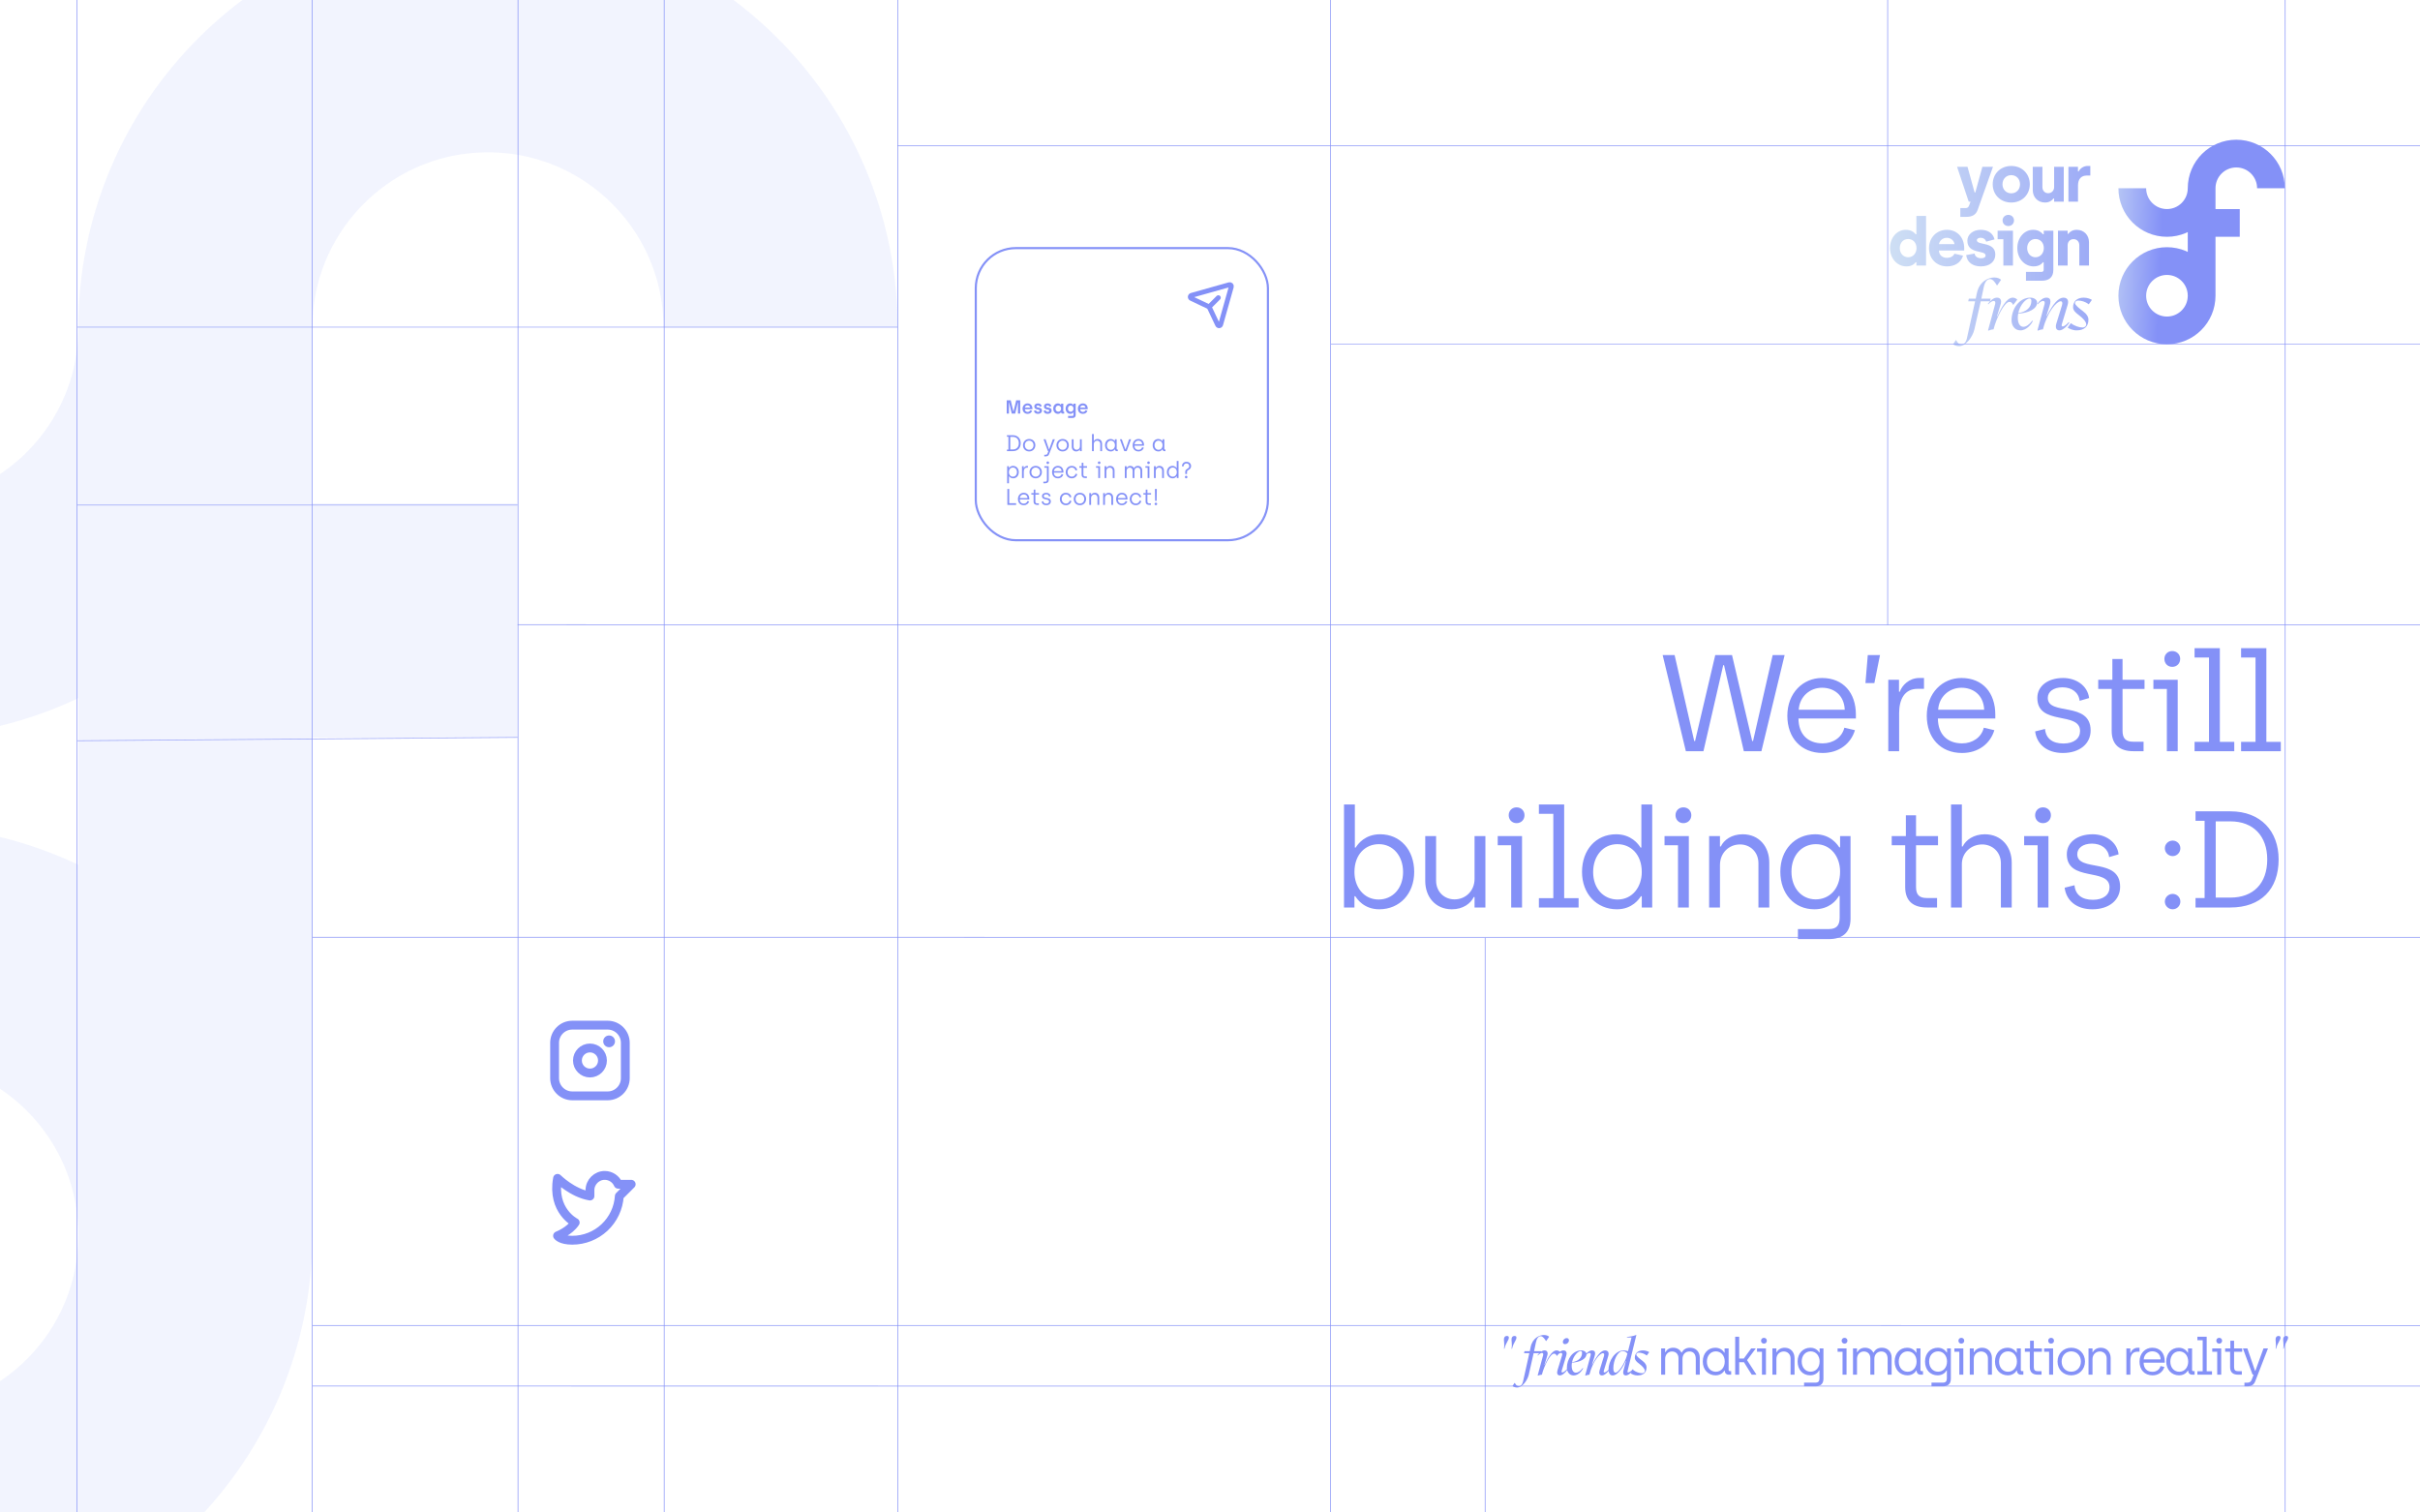 <svg width="1440" height="900" viewBox="0 0 1440 900" fill="none" xmlns="http://www.w3.org/2000/svg">
<g clip-path="url(#clip0_78_117)">
<rect width="1440" height="900" fill="white"/>
<path d="M116.234 195.119V734.885M116.234 195.119C116.234 98.956 194.19 21 290.353 21C386.515 21 464.471 98.955 464.471 195.118M116.234 195.119C116.234 291.282 38.281 369.237 -57.882 369.237C-154.045 369.237 -232 291.282 -232 195.119M98.824 369.235H307.766M116.236 734.882C116.236 831.045 38.281 909 -57.882 909C-154.045 909 -232 831.045 -232 734.882C-232 638.719 -154.045 560.764 -57.882 560.764C38.281 560.764 116.236 638.719 116.236 734.882Z" stroke="url(#paint0_linear_78_117)" stroke-opacity="0.1" stroke-width="139.294"/>
<line x1="186" y1="557.75" x2="1640" y2="557.786" stroke="#8491F7" stroke-opacity="0.8" stroke-width="0.5"/>
<line x1="186" y1="788.75" x2="1631" y2="788.786" stroke="#8491F7" stroke-opacity="0.8" stroke-width="0.5"/>
<line x1="186" y1="824.749" x2="1640" y2="824.786" stroke="#8491F7" stroke-opacity="0.8" stroke-width="0.502"/>
<path d="M1166.47 129.05V123.817H1169.5C1170.6 123.817 1171.23 123.463 1171.66 122.361L1172.56 120H1171.46L1164.54 99.263H1170.75L1174.96 114.491H1175.4L1179.61 99.263H1185.9L1176.81 124.84C1175.75 127.791 1173.59 129.05 1169.89 129.05H1166.47ZM1196.79 120.512C1190.3 120.512 1185.74 115.79 1185.74 109.651C1185.74 103.473 1190.34 98.751 1196.79 98.751C1203.29 98.751 1207.81 103.512 1207.81 109.651C1207.81 115.79 1203.25 120.512 1196.79 120.512ZM1196.79 115.042C1199.86 115.042 1201.99 112.72 1201.99 109.651C1201.99 106.542 1199.86 104.221 1196.79 104.221C1193.72 104.221 1191.56 106.542 1191.56 109.651C1191.56 112.72 1193.72 115.042 1196.79 115.042ZM1216.86 120.512C1212.49 120.512 1209.58 117.246 1209.58 113.192V99.263H1215.32V111.343C1215.32 113.429 1216.74 114.963 1218.74 114.963C1220.83 114.963 1222.29 113.389 1222.29 111.304V99.263H1228.03V120H1222.29V118.111H1221.89C1220.95 119.449 1219.26 120.512 1216.86 120.512ZM1230.8 120V99.263H1236.47V102.017H1236.86C1237.76 100.246 1239.81 98.751 1242.17 98.751H1243.82V104.457H1241.7C1238.55 104.457 1236.5 106.424 1236.5 110.281V120H1230.8ZM1134.31 158.512C1128.96 158.512 1124.63 153.829 1124.63 147.612C1124.63 141.552 1128.64 136.751 1134 136.751C1137.18 136.751 1138.91 138.168 1139.9 139.387H1140.33V128.488H1146.08V158H1140.33V156.072H1139.9C1138.91 157.37 1137.26 158.512 1134.31 158.512ZM1135.45 153.081C1138.44 153.081 1140.41 150.563 1140.41 147.651C1140.41 144.228 1138.13 142.221 1135.41 142.221C1132.62 142.221 1130.45 144.385 1130.45 147.651C1130.45 150.917 1132.7 153.081 1135.45 153.081ZM1158.58 158.512C1152.25 158.512 1147.84 153.908 1147.84 147.651C1147.84 141.158 1152.64 136.751 1158.43 136.751C1164.8 136.751 1168.78 141.473 1168.78 147.612V149.068H1153.74C1153.78 151.783 1155.79 153.435 1158.51 153.435C1160.4 153.435 1162.21 152.688 1162.99 150.956L1168.11 152.137C1166.61 156.78 1162.6 158.512 1158.58 158.512ZM1153.78 145.251H1162.99C1162.72 143.165 1160.87 141.512 1158.43 141.512C1155.75 141.512 1154.06 143.401 1153.78 145.251ZM1178.64 158.512C1174.23 158.512 1170.53 156.387 1169.94 151.783L1174.98 150.878C1175.21 152.806 1176.94 153.672 1178.91 153.672C1180.64 153.672 1181.51 153.003 1181.51 152.019C1181.51 148.595 1170.65 151.468 1170.65 143.204C1170.65 139.624 1173.95 136.751 1178.56 136.751C1182.89 136.751 1185.92 138.719 1186.82 142.457L1181.86 143.795C1181.43 142.339 1180.17 141.473 1178.64 141.473C1177.26 141.473 1176.31 142.063 1176.31 142.968C1176.31 146.195 1187.29 143.519 1187.29 151.468C1187.29 155.639 1184.03 158.512 1178.64 158.512ZM1195.04 134.508C1193.07 134.508 1191.61 133.052 1191.61 131.163C1191.61 129.314 1193.07 127.858 1195.04 127.858C1196.96 127.858 1198.42 129.314 1198.42 131.163C1198.42 133.052 1196.96 134.508 1195.04 134.508ZM1192.08 158V142.339H1188.66V137.263H1197.79V158H1192.08ZM1205.53 167.05V161.778H1214.78C1215.72 161.778 1216.08 161.305 1216.08 160.361V156.072H1215.65C1214.54 157.41 1212.97 158.512 1210.06 158.512C1204.71 158.512 1200.38 153.829 1200.38 147.612C1200.38 141.552 1204.43 136.751 1209.78 136.751C1213.05 136.751 1214.58 138.207 1215.68 139.387H1216.12V137.263H1221.82V160.636C1221.82 165.162 1219.07 167.05 1214.9 167.05H1205.53ZM1211.2 153.081C1214.15 153.081 1216.16 150.642 1216.16 147.612C1216.16 144.306 1213.95 142.221 1211.2 142.221C1208.44 142.221 1206.24 144.385 1206.24 147.612C1206.24 150.878 1208.44 153.081 1211.2 153.081ZM1224.57 158V137.263H1230.32V139.151H1230.71C1231.66 137.813 1233.35 136.751 1235.75 136.751C1240.12 136.751 1243.03 140.017 1243.03 144.07V158H1237.28V145.92C1237.28 143.834 1235.87 142.299 1233.86 142.299C1231.77 142.299 1230.32 143.873 1230.32 145.959V158H1224.57ZM1186.66 165.11C1188.7 165.11 1190.08 165.858 1190.71 166.488L1188.43 169.793H1188.23C1187.6 168.77 1185.99 166.055 1184.22 166.055C1182.33 166.055 1181.03 167.825 1180.4 170.934L1179.02 177.545L1178.98 177.702H1184.53L1184.14 179.276H1178.63L1174.85 195.961C1173.79 200.604 1169.74 205.995 1165.72 205.995C1164.23 205.995 1162.69 205.365 1162.18 204.814L1163.79 202.414H1163.99C1164.9 204.263 1166.04 205.05 1167.14 205.05C1168.56 205.05 1169.85 203.634 1170.37 201.391L1175.28 179.276H1171.15L1171.55 177.702H1175.64L1176.31 174.515C1177.76 167.471 1183.15 165.11 1186.66 165.11ZM1183.17 196.748L1182.98 196.512L1187.19 180.968C1187.89 178.332 1185.38 178.529 1183.13 181.086L1182.86 180.811C1184.39 178.686 1186.36 177.112 1188.25 177.112C1190.18 177.112 1190.73 178.371 1190.73 179.512C1190.73 180.103 1190.53 180.929 1190.18 182.031L1188.21 188.484H1188.37C1190.45 183.959 1193.8 177.112 1197.69 177.112C1198.91 177.112 1199.86 177.781 1200.37 178.293L1198.05 181.322H1197.81C1197.26 180.024 1196.47 179.63 1195.69 179.63C1192.73 179.63 1187.93 189.153 1186.24 196C1185.1 196.039 1184.24 196.354 1183.17 196.748ZM1212.17 180.063C1212.17 183.683 1207.18 186.281 1200.92 186.635C1200.76 187.422 1200.68 188.248 1200.68 189.114C1200.68 192.616 1202.06 194.465 1203.99 194.465C1205.56 194.465 1207.49 193.246 1209.3 190.806L1209.62 191.042C1208.83 192.734 1206.04 196.59 1202.22 196.59C1198.68 196.59 1196.95 193.521 1196.95 190.609C1196.95 183.762 1201.55 177.112 1208.12 177.112C1210.44 177.112 1212.17 178.411 1212.17 180.063ZM1207.65 177.624C1205.76 177.624 1202.02 181.126 1200.96 186.281C1205.92 185.572 1208.75 182.778 1208.75 179.04C1208.75 178.096 1208.32 177.624 1207.65 177.624ZM1212.53 181.086L1212.26 180.811C1213.79 178.686 1215.76 177.112 1217.65 177.112C1219.42 177.112 1220.09 178.017 1220.09 179.394C1220.09 180.142 1219.89 181.047 1219.58 182.031L1217.69 188.051H1217.89C1221.7 180.654 1224.85 177.112 1227.84 177.112C1229.38 177.112 1230.6 177.899 1230.6 179.709C1230.6 180.221 1230.52 180.772 1230.32 181.441L1226.9 192.852C1226.66 193.6 1226.7 194.269 1227.37 194.269C1228.12 194.269 1229.57 193.324 1230.99 191.672L1231.34 191.986C1230.04 194.151 1227.37 196.59 1225.48 196.59C1223.39 196.59 1222.92 194.741 1223.63 192.459L1226.94 181.716C1227.45 180.063 1227.09 179.276 1226.15 179.276C1223.95 179.276 1218.32 185.218 1215.64 196C1214.5 196.039 1213.64 196.354 1212.57 196.748L1212.38 196.512L1216.59 180.968C1217.3 178.332 1214.78 178.529 1212.53 181.086ZM1242.7 190.255C1242.7 194.347 1240.1 196.59 1235.65 196.59C1233.17 196.59 1231.05 195.449 1230.34 194.938L1232.19 192.38H1232.39C1234.31 193.914 1237.27 194.898 1239.19 194.898C1240.45 194.898 1241.4 194.111 1241.4 193.049C1241.4 191.475 1239.47 189.35 1237.15 187.618C1234.83 185.887 1233.57 184.667 1233.57 182.739C1233.57 179.434 1235.81 177.112 1239.9 177.112C1242.18 177.112 1244.11 178.017 1244.78 178.45L1242.93 181.008H1242.74C1241.04 179.552 1238.41 178.843 1236.64 178.843C1235.5 178.843 1234.71 179.473 1234.71 180.339C1234.71 181.559 1237.46 183.683 1239.27 185.021C1241.75 186.871 1242.7 188.563 1242.7 190.255Z" fill="url(#paint1_linear_78_117)"/>
<path d="M1310.06 112.021V175.979M1310.06 112.021C1310.06 100.627 1319.29 91.39 1330.69 91.39C1342.08 91.39 1351.32 100.627 1351.32 112.021M1310.06 112.021C1310.06 123.416 1300.82 132.653 1289.42 132.653C1278.03 132.653 1268.79 123.416 1268.79 112.021M1307.99 132.652H1332.75M1310.06 175.978C1310.06 187.373 1300.82 196.61 1289.42 196.61C1278.03 196.61 1268.79 187.373 1268.79 175.978C1268.79 164.584 1278.03 155.347 1289.42 155.347C1300.82 155.347 1310.06 164.584 1310.06 175.978Z" stroke="url(#paint2_linear_78_117)" stroke-width="16.505"/>
<path d="M897.832 795.917C897.832 797.632 896.057 798.866 895.214 802.566H894.913C895.425 799.708 894.703 797.542 894.943 796.459C895.154 795.466 895.695 794.955 896.688 794.955C897.531 794.955 897.832 795.346 897.832 795.917ZM902.344 795.917C902.344 797.632 900.569 798.866 899.727 802.566H899.426C899.938 799.708 899.215 797.542 899.456 796.459C899.667 795.466 900.208 794.955 901.201 794.955C902.043 794.955 902.344 795.346 902.344 795.917ZM918.71 794.383C920.274 794.383 921.327 794.955 921.809 795.436L920.064 797.963H919.913C919.432 797.181 918.198 795.105 916.845 795.105C915.4 795.105 914.408 796.459 913.926 798.836L912.873 803.89L912.843 804.01H917.085L916.784 805.214H912.572L909.684 817.97C908.872 821.52 905.773 825.642 902.704 825.642C901.561 825.642 900.388 825.16 899.997 824.739L901.23 822.904H901.381C902.073 824.318 902.945 824.92 903.787 824.92C904.871 824.92 905.863 823.837 906.254 822.122L910.015 805.214H906.856L907.157 804.01H910.286L910.797 801.573C911.911 796.188 916.032 794.383 918.71 794.383ZM915.144 818.572L914.993 818.391L918.212 806.507C918.754 804.492 916.829 804.642 915.114 806.598L914.903 806.387C916.076 804.762 917.581 803.559 919.025 803.559C920.499 803.559 920.92 804.522 920.92 805.394C920.92 805.846 920.77 806.477 920.499 807.32L918.995 812.254H919.115C920.71 808.794 923.267 803.559 926.245 803.559C927.178 803.559 927.9 804.07 928.291 804.462L926.516 806.778H926.336C925.914 805.785 925.313 805.485 924.711 805.485C922.454 805.485 918.784 812.765 917.49 818C916.618 818.03 915.956 818.271 915.144 818.572ZM933.535 798.053C933.324 798.956 932.421 799.828 931.308 799.828C930.045 799.828 929.834 798.775 930.015 798.053C930.195 797.271 931.007 796.248 932.211 796.248C933.444 796.248 933.745 797.181 933.535 798.053ZM928.209 818.451C926.555 818.451 926.284 816.947 926.795 815.292L929.503 806.507C930.135 804.492 928.119 804.642 926.404 806.598L926.194 806.387C927.367 804.762 928.871 803.559 930.315 803.559C931.79 803.559 932.211 804.522 932.211 805.394C932.211 805.846 932.03 806.477 931.79 807.32L929.293 815.593C929.112 816.165 929.142 816.676 929.654 816.676C930.225 816.676 931.338 815.954 932.421 814.691L932.692 814.961C931.699 816.586 929.654 818.451 928.209 818.451ZM944.004 805.815C944.004 808.583 940.183 810.569 935.4 810.84C935.279 811.441 935.219 812.073 935.219 812.735C935.219 815.413 936.272 816.827 937.746 816.827C938.95 816.827 940.424 815.894 941.808 814.029L942.049 814.209C941.447 815.503 939.311 818.451 936.392 818.451C933.685 818.451 932.361 816.105 932.361 813.878C932.361 808.643 935.881 803.559 940.905 803.559C942.68 803.559 944.004 804.552 944.004 805.815ZM940.544 803.95C939.1 803.95 936.242 806.628 935.43 810.569C939.22 810.027 941.387 807.891 941.387 805.033C941.387 804.311 941.056 803.95 940.544 803.95ZM943.376 806.598L943.166 806.387C944.339 804.762 945.843 803.559 947.287 803.559C948.641 803.559 949.153 804.251 949.153 805.304C949.153 805.876 949.002 806.568 948.762 807.32L947.317 811.923H947.468C950.386 806.267 952.793 803.559 955.079 803.559C956.253 803.559 957.185 804.161 957.185 805.545C957.185 805.936 957.125 806.357 956.975 806.868L954.357 815.593C954.177 816.165 954.207 816.676 954.718 816.676C955.29 816.676 956.403 815.954 957.486 814.691L957.757 814.931C956.764 816.586 954.718 818.451 953.274 818.451C951.68 818.451 951.319 817.037 951.86 815.292L954.387 807.079C954.779 805.815 954.508 805.214 953.786 805.214C952.101 805.214 947.799 809.757 945.753 818C944.881 818.03 944.219 818.271 943.406 818.572L943.256 818.391L946.475 806.507C947.017 804.492 945.091 804.642 943.376 806.598ZM959.548 818.451C957.923 818.451 957.141 816.947 957.141 814.931C957.141 809.696 961.112 803.559 966.167 803.559C966.919 803.559 968.062 803.77 968.754 804.01L970.83 795.887H968.062L968.122 795.586C970.078 795.376 971.943 794.985 973.568 794.383H973.718L968.483 815.774C968.423 815.954 968.423 816.135 968.423 816.255C968.423 816.556 968.543 816.676 968.814 816.676C969.506 816.676 970.74 815.774 971.642 814.721L971.913 814.961C970.98 816.586 968.965 818.451 967.46 818.451C966.377 818.451 965.866 817.819 965.866 816.736C965.866 816.315 965.926 815.834 966.076 815.292L967.49 809.907H967.34C966.227 812.555 963.008 818.451 959.548 818.451ZM961.263 816.797C963.278 816.797 966.798 810.96 967.881 807.229L968.393 805.454C967.581 804.371 966.618 803.98 965.535 803.98C962.496 803.98 959.999 809.546 959.999 814.209C959.999 816.044 960.511 816.797 961.263 816.797ZM979.764 813.608C979.764 816.736 977.779 818.451 974.379 818.451C972.484 818.451 970.859 817.579 970.317 817.188L971.731 815.232H971.882C973.356 816.405 975.612 817.158 977.087 817.158C978.049 817.158 978.771 816.556 978.771 815.744C978.771 814.54 977.297 812.916 975.522 811.592C973.747 810.268 972.784 809.335 972.784 807.861C972.784 805.334 974.499 803.559 977.628 803.559C979.373 803.559 980.847 804.251 981.359 804.582L979.945 806.537H979.794C978.501 805.424 976.485 804.883 975.131 804.883C974.259 804.883 973.657 805.364 973.657 806.026C973.657 806.959 975.763 808.583 977.147 809.606C979.042 811.02 979.764 812.314 979.764 813.608ZM988.453 818V802.356H990.83V804.612H991.011C991.763 803.168 993.267 801.965 995.583 801.965C997.93 801.965 999.645 803.108 1000.52 804.823H1000.73C1001.78 802.807 1003.5 801.965 1005.69 801.965C1009.18 801.965 1011.44 804.432 1011.44 807.861V818H1009.06V808.643C1009.06 805.695 1007.59 804.191 1005.27 804.191C1003.07 804.191 1001.15 805.755 1001.15 808.674V818H998.773V808.192C998.773 805.695 997.088 804.191 994.892 804.191C992.695 804.191 990.83 805.936 990.83 808.583V818H988.453ZM1020.87 818.391C1016.39 818.391 1013.23 814.991 1013.23 810.208C1013.23 805.394 1016.24 801.965 1020.69 801.965C1023.94 801.965 1025.57 804.07 1026.02 804.883H1026.2V802.356H1028.6V815.172C1028.6 815.653 1028.91 815.894 1029.39 815.894H1030.11V818H1028.57C1027.28 818 1026.32 817.037 1026.29 815.683V815.533H1026.11C1025.72 816.165 1024.27 818.391 1020.87 818.391ZM1020.99 816.255C1024.27 816.255 1026.29 813.517 1026.29 810.238C1026.29 806.357 1023.88 804.131 1020.96 804.131C1017.89 804.131 1015.67 806.658 1015.67 810.238C1015.67 813.878 1017.98 816.255 1020.99 816.255ZM1032.51 818V795.436H1034.89V808.403H1037.63L1042.05 802.356H1044.79L1039.64 809.275V809.456L1045.18 818H1042.35L1037.72 810.569H1034.89V818H1032.51ZM1049.61 799.528C1048.62 799.528 1047.89 798.775 1047.89 797.783C1047.89 796.82 1048.62 796.068 1049.61 796.068C1050.63 796.068 1051.35 796.82 1051.35 797.783C1051.35 798.775 1050.63 799.528 1049.61 799.528ZM1048.44 818V804.371H1045.49V802.356H1050.81V818H1048.44ZM1054.66 818V802.356H1057.03V804.642H1057.21C1057.87 803.228 1059.56 801.965 1062 801.965C1065.64 801.965 1067.83 804.702 1067.83 808.162V818H1065.46V808.313C1065.46 805.815 1063.62 804.191 1061.42 804.191C1058.96 804.191 1057.03 806.086 1057.03 808.674V818H1054.66ZM1073.5 824.92V822.723H1080.3C1081.95 822.723 1082.65 821.911 1082.65 820.226V815.473H1082.47C1081.95 816.436 1080.39 818.391 1077.11 818.391C1072.69 818.391 1069.65 814.991 1069.65 810.148C1069.65 805.364 1072.84 801.965 1077.29 801.965C1080.69 801.965 1082.17 804.251 1082.56 804.823H1082.74V802.356H1085.02V820.467C1085.02 823.626 1083.13 824.92 1080.27 824.92H1073.5ZM1077.38 816.225C1080.33 816.225 1082.74 813.999 1082.74 810.148C1082.74 806.868 1080.69 804.131 1077.44 804.131C1074.43 804.131 1072.09 806.477 1072.09 810.148C1072.09 813.728 1074.31 816.225 1077.38 816.225ZM1097.57 799.528C1096.57 799.528 1095.85 798.775 1095.85 797.783C1095.85 796.82 1096.57 796.068 1097.57 796.068C1098.59 796.068 1099.31 796.82 1099.31 797.783C1099.31 798.775 1098.59 799.528 1097.57 799.528ZM1096.39 818V804.371H1093.44V802.356H1098.77V818H1096.39ZM1102.61 818V802.356H1104.99V804.612H1105.17C1105.92 803.168 1107.43 801.965 1109.74 801.965C1112.09 801.965 1113.8 803.108 1114.68 804.823H1114.89C1115.94 802.807 1117.65 801.965 1119.85 801.965C1123.34 801.965 1125.6 804.432 1125.6 807.861V818H1123.22V808.643C1123.22 805.695 1121.75 804.191 1119.43 804.191C1117.23 804.191 1115.31 805.755 1115.31 808.674V818H1112.93V808.192C1112.93 805.695 1111.25 804.191 1109.05 804.191C1106.85 804.191 1104.99 805.936 1104.99 808.583V818H1102.61ZM1135.03 818.391C1130.55 818.391 1127.39 814.991 1127.39 810.208C1127.39 805.394 1130.4 801.965 1134.85 801.965C1138.1 801.965 1139.72 804.07 1140.18 804.883H1140.36V802.356H1142.76V815.172C1142.76 815.653 1143.06 815.894 1143.55 815.894H1144.27V818H1142.73C1141.44 818 1140.48 817.037 1140.45 815.683V815.533H1140.27C1139.88 816.165 1138.43 818.391 1135.03 818.391ZM1135.15 816.255C1138.43 816.255 1140.45 813.517 1140.45 810.238C1140.45 806.357 1138.04 804.131 1135.12 804.131C1132.05 804.131 1129.83 806.658 1129.83 810.238C1129.83 813.878 1132.14 816.255 1135.15 816.255ZM1149.32 824.92V822.723H1156.12C1157.77 822.723 1158.46 821.911 1158.46 820.226V815.473H1158.28C1157.77 816.436 1156.21 818.391 1152.93 818.391C1148.51 818.391 1145.47 814.991 1145.47 810.148C1145.47 805.364 1148.66 801.965 1153.11 801.965C1156.51 801.965 1157.98 804.251 1158.37 804.823H1158.56V802.356H1160.84V820.467C1160.84 823.626 1158.95 824.92 1156.09 824.92H1149.32ZM1153.2 816.225C1156.15 816.225 1158.56 813.999 1158.56 810.148C1158.56 806.868 1156.51 804.131 1153.26 804.131C1150.25 804.131 1147.91 806.477 1147.91 810.148C1147.91 813.728 1150.13 816.225 1153.2 816.225ZM1167.06 799.528C1166.07 799.528 1165.34 798.775 1165.34 797.783C1165.34 796.82 1166.07 796.068 1167.06 796.068C1168.08 796.068 1168.8 796.82 1168.8 797.783C1168.8 798.775 1168.08 799.528 1167.06 799.528ZM1165.88 818V804.371H1162.94V802.356H1168.26V818H1165.88ZM1172.1 818V802.356H1174.48V804.642H1174.66C1175.32 803.228 1177.01 801.965 1179.45 801.965C1183.09 801.965 1185.28 804.702 1185.28 808.162V818H1182.9V808.313C1182.9 805.815 1181.07 804.191 1178.87 804.191C1176.41 804.191 1174.48 806.086 1174.48 808.674V818H1172.1ZM1194.74 818.391C1190.26 818.391 1187.1 814.991 1187.1 810.208C1187.1 805.394 1190.11 801.965 1194.56 801.965C1197.81 801.965 1199.43 804.07 1199.88 804.883H1200.07V802.356H1202.47V815.172C1202.47 815.653 1202.77 815.894 1203.25 815.894H1203.98V818H1202.44C1201.15 818 1200.19 817.037 1200.16 815.683V815.533H1199.98C1199.58 816.165 1198.14 818.391 1194.74 818.391ZM1194.86 816.255C1198.14 816.255 1200.16 813.517 1200.16 810.238C1200.16 806.357 1197.75 804.131 1194.83 804.131C1191.76 804.131 1189.54 806.658 1189.54 810.238C1189.54 813.878 1191.85 816.255 1194.86 816.255ZM1212.58 818C1209.72 818 1207.82 816.706 1207.82 813.547V804.371H1204.88V802.356H1207.97V797.813H1210.2V802.356H1215.01V804.371H1210.2V813.517C1210.2 815.202 1210.89 815.924 1212.55 815.924H1214.8V818H1212.58ZM1220.48 799.528C1219.49 799.528 1218.76 798.775 1218.76 797.783C1218.76 796.82 1219.49 796.068 1220.48 796.068C1221.5 796.068 1222.22 796.82 1222.22 797.783C1222.22 798.775 1221.5 799.528 1220.48 799.528ZM1219.31 818V804.371H1216.36V802.356H1221.68V818H1219.31ZM1232.48 818.391C1227.78 818.391 1224.32 814.931 1224.32 810.178C1224.32 805.454 1227.84 801.965 1232.51 801.965C1237.23 801.965 1240.66 805.485 1240.66 810.178C1240.66 814.871 1237.17 818.391 1232.48 818.391ZM1232.48 816.225C1235.84 816.225 1238.22 813.668 1238.22 810.178C1238.22 806.718 1235.84 804.131 1232.48 804.131C1229.11 804.131 1226.76 806.748 1226.76 810.178C1226.76 813.698 1229.14 816.225 1232.48 816.225ZM1242.75 818V802.356H1245.13V804.642H1245.31C1245.97 803.228 1247.66 801.965 1250.09 801.965C1253.73 801.965 1255.93 804.702 1255.93 808.162V818H1253.55V808.313C1253.55 805.815 1251.72 804.191 1249.52 804.191C1247.05 804.191 1245.13 806.086 1245.13 808.674V818H1242.75ZM1265.28 818V802.356H1267.62V804.973H1267.8C1268.25 803.649 1269.79 801.965 1272.08 801.965H1273.1V804.341H1271.68C1268.83 804.341 1267.65 806.658 1267.65 809.636V818H1265.28ZM1280.83 818.391C1276.08 818.391 1273.1 815.052 1273.1 810.238C1273.1 805.244 1276.53 801.965 1280.68 801.965C1285.41 801.965 1288.11 805.274 1288.11 809.967V810.84H1275.54C1275.57 814.33 1277.61 816.285 1280.86 816.285C1283.06 816.285 1285.08 815.022 1285.59 812.855L1287.9 813.397C1287.03 816.315 1284.44 818.391 1280.83 818.391ZM1275.6 808.914H1285.68C1285.53 805.665 1283.27 804.101 1280.68 804.101C1278.13 804.101 1275.78 805.966 1275.6 808.914ZM1296.65 818.391C1292.16 818.391 1289.01 814.991 1289.01 810.208C1289.01 805.394 1292.01 801.965 1296.47 801.965C1299.72 801.965 1301.34 804.07 1301.79 804.883H1301.97V802.356H1304.38V815.172C1304.38 815.653 1304.68 815.894 1305.16 815.894H1305.88V818H1304.35C1303.06 818 1302.09 817.037 1302.06 815.683V815.533H1301.88C1301.49 816.165 1300.05 818.391 1296.65 818.391ZM1296.77 816.255C1300.05 816.255 1302.06 813.517 1302.06 810.238C1302.06 806.357 1299.66 804.131 1296.74 804.131C1293.67 804.131 1291.44 806.658 1291.44 810.238C1291.44 813.878 1293.76 816.255 1296.77 816.255ZM1307.54 818V815.954H1310.69V797.482H1307.54V795.436H1313.07V815.954H1316.23V818H1307.54ZM1320.51 799.528C1319.51 799.528 1318.79 798.775 1318.79 797.783C1318.79 796.82 1319.51 796.068 1320.51 796.068C1321.53 796.068 1322.25 796.82 1322.25 797.783C1322.25 798.775 1321.53 799.528 1320.51 799.528ZM1319.33 818V804.371H1316.38V802.356H1321.71V818H1319.33ZM1331.75 818C1328.89 818 1327 816.706 1327 813.547V804.371H1324.05V802.356H1327.15V797.813H1329.37V802.356H1334.19V804.371H1329.37V813.517C1329.37 815.202 1330.07 815.924 1331.72 815.924H1333.98V818H1331.75ZM1335.53 824.92V822.753H1337.27C1338.72 822.753 1339.41 822.152 1339.89 820.918L1341.01 818H1340.37L1334.63 802.356H1337.27L1341.85 815.714H1342.03L1346.87 802.356H1349.55L1341.94 821.971C1341.16 824.017 1339.71 824.92 1337.18 824.92H1335.53ZM1357 795.917C1357 797.632 1355.23 798.866 1354.38 802.566H1354.08C1354.59 799.708 1353.87 797.542 1354.11 796.459C1354.32 795.466 1354.86 794.955 1355.86 794.955C1356.7 794.955 1357 795.346 1357 795.917ZM1361.51 795.917C1361.51 797.632 1359.74 798.866 1358.9 802.566H1358.6C1359.11 799.708 1358.38 797.542 1358.63 796.459C1358.84 795.466 1359.38 794.955 1360.37 794.955C1361.21 794.955 1361.51 795.346 1361.51 795.917Z" fill="#8491F7"/>
<path d="M1003.16 447L989.344 389.783H996.455L1008.14 440.951H1008.63L1020.65 389.783H1030.62L1042.64 440.951H1043.13L1054.82 389.783H1061.93L1048.11 447H1037.65L1025.88 395.832H1025.39L1013.62 447H1003.16ZM1084.55 448.063C1071.63 448.063 1063.54 438.99 1063.54 425.912C1063.54 412.343 1072.86 403.434 1084.14 403.434C1096.97 403.434 1104.33 412.425 1104.33 425.176V427.546H1070.16C1070.24 437.028 1075.8 442.341 1084.63 442.341C1090.6 442.341 1096.07 438.908 1097.46 433.023L1103.76 434.494C1101.39 442.423 1094.36 448.063 1084.55 448.063ZM1070.32 422.315H1097.71C1097.3 413.487 1091.17 409.237 1084.14 409.237C1077.19 409.237 1070.82 414.305 1070.32 422.315ZM1110.02 406.458L1111.41 389.783H1118.68L1115.33 406.458H1110.02ZM1123.61 447V404.496H1129.99V411.607H1130.48C1131.7 408.011 1135.87 403.434 1142.08 403.434H1144.86V409.891H1141.02C1133.26 409.891 1130.07 416.185 1130.07 424.277V447H1123.61ZM1167.51 448.063C1154.6 448.063 1146.51 438.99 1146.51 425.912C1146.51 412.343 1155.83 403.434 1167.11 403.434C1179.94 403.434 1187.29 412.425 1187.29 425.176V427.546H1153.13C1153.21 437.028 1158.77 442.341 1167.6 442.341C1173.56 442.341 1179.04 438.908 1180.43 433.023L1186.72 434.494C1184.35 442.423 1177.32 448.063 1167.51 448.063ZM1153.29 422.315H1180.67C1180.27 413.487 1174.14 409.237 1167.11 409.237C1160.16 409.237 1153.78 414.305 1153.29 422.315ZM1227.5 448.063C1217.94 448.063 1211.97 442.831 1210.99 435.23L1216.88 433.758C1217.37 439.48 1221.37 442.423 1227.83 442.423C1234.2 442.423 1237.72 439.317 1237.72 434.985C1237.72 423.051 1212.3 432.124 1212.3 415.286C1212.3 408.093 1218.76 403.434 1227.67 403.434C1235.02 403.434 1242.13 407.684 1243.11 415.367L1237.47 417.002C1236.9 412.016 1232.82 408.992 1227.26 408.992C1221.94 408.992 1218.51 411.607 1218.51 415.286C1218.51 426.075 1244.01 417.084 1244.01 434.658C1244.01 442.668 1237.39 448.063 1227.5 448.063ZM1269.46 447C1261.69 447 1256.54 443.485 1256.54 434.903V409.973H1248.53V404.496H1256.95V392.154H1263V404.496H1276.08V409.973H1263V434.821C1263 439.398 1264.88 441.36 1269.38 441.36H1275.51V447H1269.46ZM1292.56 396.813C1289.86 396.813 1287.9 394.769 1287.9 392.072C1287.9 389.457 1289.86 387.413 1292.56 387.413C1295.34 387.413 1297.3 389.457 1297.3 392.072C1297.3 394.769 1295.34 396.813 1292.56 396.813ZM1289.37 447V409.973H1281.36V404.496H1295.83V447H1289.37ZM1305.86 447V441.442H1314.44V391.255H1305.86V385.697H1320.9V441.442H1329.48V447H1305.86ZM1333.54 447V441.442H1342.13V391.255H1333.54V385.697H1348.58V441.442H1357.17V447H1333.54ZM820.748 541.063C811.511 541.063 807.506 534.851 806.444 533.297H805.953V540H799.741V478.697H806.198V504.362H806.689C807.997 502.155 812.329 496.434 821.238 496.434C833.254 496.434 841.509 505.752 841.509 518.83C841.509 531.826 832.845 541.063 820.748 541.063ZM820.339 535.259C828.513 535.259 834.888 528.802 834.888 518.912C834.888 509.185 828.84 502.319 820.503 502.319C812.492 502.319 805.953 508.367 805.953 518.912C805.953 527.821 811.511 535.259 820.339 535.259ZM863.935 541.063C854.045 541.063 848.078 533.624 848.078 524.225V497.496H854.536V523.979C854.536 530.764 859.522 535.177 865.488 535.177C872.191 535.177 877.422 530.028 877.422 522.999V497.496H883.879V540H877.422V533.788H876.932C875.133 537.63 870.556 541.063 863.935 541.063ZM902.406 489.813C899.708 489.813 897.747 487.769 897.747 485.072C897.747 482.457 899.708 480.413 902.406 480.413C905.185 480.413 907.147 482.457 907.147 485.072C907.147 487.769 905.185 489.813 902.406 489.813ZM899.218 540V502.973H891.208V497.496H905.675V540H899.218ZM915.707 540V534.442H924.289V484.255H915.707V478.697H930.747V534.442H939.329V540H915.707ZM962.126 541.063C950.029 541.063 941.365 531.826 941.365 518.83C941.365 505.752 949.62 496.434 961.636 496.434C970.545 496.434 974.877 502.155 976.185 504.362H976.676V478.697H983.133V540H976.921V533.297H976.43C975.368 534.851 971.363 541.063 962.126 541.063ZM962.535 535.259C971.363 535.259 976.921 527.739 976.921 518.912C976.921 508.367 970.382 502.319 962.371 502.319C954.034 502.319 947.986 509.185 947.986 518.912C947.986 528.802 954.279 535.259 962.535 535.259ZM1001.66 489.813C998.959 489.813 996.998 487.769 996.998 485.072C996.998 482.457 998.959 480.413 1001.66 480.413C1004.44 480.413 1006.4 482.457 1006.4 485.072C1006.4 487.769 1004.44 489.813 1001.66 489.813ZM998.469 540V502.973H990.459V497.496H1004.93V540H998.469ZM1017 540V497.496H1023.46V503.708H1023.95C1025.75 499.867 1030.32 496.434 1036.95 496.434C1046.84 496.434 1052.8 503.872 1052.8 513.272V540H1046.34V513.68C1046.34 506.896 1041.36 502.482 1035.39 502.482C1028.69 502.482 1023.46 507.632 1023.46 514.661V540H1017ZM1069.84 558.8V552.833H1088.31C1092.8 552.833 1094.68 550.626 1094.68 546.049V533.134H1094.19C1092.8 535.75 1088.55 541.063 1079.64 541.063C1067.63 541.063 1059.37 531.826 1059.37 518.666C1059.37 505.67 1068.04 496.434 1080.14 496.434C1089.37 496.434 1093.38 502.646 1094.44 504.199H1094.93V497.496H1101.14V546.703C1101.14 555.285 1095.99 558.8 1088.23 558.8H1069.84ZM1080.38 535.177C1088.39 535.177 1094.93 529.129 1094.93 518.666C1094.93 509.757 1089.37 502.319 1080.54 502.319C1072.37 502.319 1065.99 508.694 1065.99 518.666C1065.99 528.393 1072.04 535.177 1080.38 535.177ZM1146.58 540C1138.81 540 1133.67 536.485 1133.67 527.903V502.973H1125.65V497.496H1134.07V485.154H1140.12V497.496H1153.2V502.973H1140.12V527.821C1140.12 532.398 1142 534.36 1146.5 534.36H1152.63V540H1146.58ZM1160.94 540V478.697H1167.39V503.708H1167.88C1169.68 499.867 1174.42 496.434 1181.04 496.434C1190.93 496.434 1197.06 503.872 1197.06 513.272V540H1190.61V513.68C1190.61 506.896 1185.46 502.482 1179.49 502.482C1172.95 502.482 1167.39 507.305 1167.39 514.171V540H1160.94ZM1215.64 489.813C1212.95 489.813 1210.98 487.769 1210.98 485.072C1210.98 482.457 1212.95 480.413 1215.64 480.413C1218.42 480.413 1220.38 482.457 1220.38 485.072C1220.38 487.769 1218.42 489.813 1215.64 489.813ZM1212.46 540V502.973H1204.45V497.496H1218.91V540H1212.46ZM1245.05 541.063C1235.48 541.063 1229.52 535.831 1228.54 528.23L1234.42 526.758C1234.91 532.48 1238.92 535.423 1245.37 535.423C1251.75 535.423 1255.26 532.317 1255.26 527.985C1255.26 516.051 1229.84 525.124 1229.84 508.286C1229.84 501.093 1236.3 496.434 1245.21 496.434C1252.57 496.434 1259.68 500.684 1260.66 508.367L1255.02 510.002C1254.45 505.016 1250.36 501.992 1244.8 501.992C1239.49 501.992 1236.06 504.607 1236.06 508.286C1236.06 519.075 1261.56 510.084 1261.56 527.658C1261.56 535.668 1254.94 541.063 1245.05 541.063ZM1292.83 509.43C1290.29 509.43 1288.17 507.305 1288.17 504.771C1288.17 502.237 1290.29 500.194 1292.83 500.194C1295.36 500.194 1297.41 502.237 1297.41 504.771C1297.41 507.305 1295.36 509.43 1292.83 509.43ZM1292.83 541.063C1290.29 541.063 1288.17 539.019 1288.17 536.485C1288.17 533.951 1290.29 531.908 1292.83 531.908C1295.36 531.908 1297.41 533.951 1297.41 536.485C1297.41 539.019 1295.36 541.063 1292.83 541.063ZM1306.43 540V534.36H1311.83V488.423H1306.43V482.783H1327.19C1345.34 482.783 1355.88 494.717 1355.88 511.392C1355.88 529.129 1345.34 540 1327.19 540H1306.43ZM1318.45 534.115H1327.19C1340.76 534.115 1349.1 525.778 1349.1 511.392C1349.1 497.578 1340.93 488.75 1327.19 488.75H1318.45V534.115Z" fill="#8491F7"/>
<line x1="308" y1="371.75" x2="1440" y2="371.778" stroke="#8491F7" stroke-opacity="0.8" stroke-width="0.5"/>
<line x1="1359.75" y1="900" x2="1359.75" y2="-98" stroke="#8491F7" stroke-opacity="0.8" stroke-width="0.5"/>
<line x1="791.75" y1="977" x2="791.75" y2="-4" stroke="#8491F7" stroke-opacity="0.8" stroke-width="0.5"/>
<line x1="883.75" y1="928" x2="883.75" y2="558" stroke="#8491F7" stroke-opacity="0.8" stroke-width="0.5"/>
<line x1="185.75" y1="1030" x2="185.75" y2="-36" stroke="#8491F7" stroke-opacity="0.8" stroke-width="0.5"/>
<line x1="45.75" y1="1047" x2="45.75" y2="-19" stroke="#8491F7" stroke-opacity="0.8" stroke-width="0.5"/>
<line x1="308.25" y1="-20" x2="308.25" y2="939" stroke="#8491F7" stroke-opacity="0.8" stroke-width="0.5"/>
<line x1="395.25" y1="-20" x2="395.25" y2="939" stroke="#8491F7" stroke-opacity="0.8" stroke-width="0.5"/>
<line x1="534.25" y1="-20" x2="534.25" y2="939" stroke="#8491F7" stroke-opacity="0.8" stroke-width="0.5"/>
<line x1="1123.25" y1="-8" x2="1123.25" y2="372" stroke="#8491F7" stroke-opacity="0.8" stroke-width="0.5"/>
<line x1="534" y1="86.75" x2="1456" y2="86.75" stroke="#8491F7" stroke-opacity="0.8" stroke-width="0.5"/>
<line x1="792" y1="204.783" x2="1692" y2="204.783" stroke="#8491F7" stroke-opacity="0.8" stroke-width="0.434"/>
<line x1="46" y1="194.658" x2="534" y2="194.658" stroke="#8491F7" stroke-opacity="0.8" stroke-width="0.434"/>
<line x1="45.997" y1="300.533" x2="308.002" y2="300.533" stroke="#8491F7" stroke-opacity="0.8" stroke-width="0.434"/>
<line x1="45.998" y1="440.783" x2="307.998" y2="438.783" stroke="#8491F7" stroke-opacity="0.8" stroke-width="0.434"/>
<path d="M351.049 638.5C355.164 638.5 358.5 635.164 358.5 631.049C358.5 626.934 355.164 623.599 351.049 623.599C346.935 623.599 343.599 626.934 343.599 631.049C343.599 635.164 346.935 638.5 351.049 638.5Z" stroke="#8491F7" stroke-width="5.259" stroke-linecap="round" stroke-linejoin="round"/>
<path d="M361.568 610.012H340.531C334.722 610.012 330.012 614.722 330.012 620.531V641.568C330.012 647.377 334.722 652.086 340.531 652.086H361.568C367.377 652.086 372.087 647.377 372.087 641.568V620.531C372.087 614.722 367.377 610.012 361.568 610.012Z" stroke="#8491F7" stroke-width="5.259" stroke-linecap="round" stroke-linejoin="round"/>
<path d="M362.445 623.16C364.381 623.16 365.951 621.591 365.951 619.654C365.951 617.718 364.381 616.148 362.445 616.148C360.508 616.148 358.938 617.718 358.938 619.654C358.938 621.591 360.508 623.16 362.445 623.16Z" fill="#8491F7"/>
<path d="M351.049 708.185C351.049 703.364 355.103 699.354 359.924 699.42C361.612 699.439 363.259 699.946 364.666 700.879C366.073 701.812 367.181 703.131 367.857 704.679H375.592L368.514 711.757C368.057 718.867 364.91 725.536 359.712 730.409C354.514 735.281 347.655 737.991 340.53 737.988C333.518 737.988 331.765 735.358 331.765 735.358C331.765 735.358 338.777 732.728 342.283 727.469C342.283 727.469 328.259 720.457 331.765 701.173C331.765 701.173 340.53 709.938 351.049 711.691V708.185Z" stroke="#8491F7" stroke-width="5.259" stroke-linecap="round" stroke-linejoin="round"/>
<g filter="url(#filter0_d_78_117)">
<g clip-path="url(#clip1_78_117)">
<rect x="575" y="142" width="175.099" height="175.099" rx="24.48" fill="white"/>
<rect x="575.631" y="142.631" width="173.838" height="173.838" rx="23.849" stroke="#8491F7" stroke-width="1.261"/>
<path d="M594.159 263.449V262.513H595.054V254.895H594.159V253.959H597.603C600.612 253.959 602.361 255.939 602.361 258.704C602.361 261.646 600.612 263.449 597.603 263.449H594.159ZM596.152 262.473H597.603C599.853 262.473 601.236 261.09 601.236 258.704C601.236 256.413 599.88 254.949 597.603 254.949H596.152V262.473ZM607.395 263.625C605.28 263.625 603.721 262.066 603.721 259.924C603.721 257.796 605.307 256.223 607.408 256.223C609.537 256.223 611.082 257.809 611.082 259.924C611.082 262.039 609.51 263.625 607.395 263.625ZM607.395 262.649C608.913 262.649 609.984 261.497 609.984 259.924C609.984 258.365 608.913 257.199 607.395 257.199C605.877 257.199 604.819 258.379 604.819 259.924C604.819 261.51 605.89 262.649 607.395 262.649ZM616.367 266.567V265.591H617.153C617.804 265.591 618.116 265.319 618.333 264.764L618.834 263.449H618.549L615.96 256.4H617.153L619.214 262.418H619.295L621.478 256.4H622.684L619.254 265.238C618.902 266.16 618.251 266.567 617.112 266.567H616.367ZM627.305 263.625C625.191 263.625 623.632 262.066 623.632 259.924C623.632 257.796 625.218 256.223 627.319 256.223C629.447 256.223 630.993 257.809 630.993 259.924C630.993 262.039 629.42 263.625 627.305 263.625ZM627.305 262.649C628.824 262.649 629.894 261.497 629.894 259.924C629.894 258.365 628.824 257.199 627.305 257.199C625.787 257.199 624.73 258.379 624.73 259.924C624.73 261.51 625.801 262.649 627.305 262.649ZM635.379 263.625C633.739 263.625 632.749 262.391 632.749 260.832V256.4H633.82V260.792C633.82 261.917 634.647 262.649 635.637 262.649C636.748 262.649 637.616 261.795 637.616 260.629V256.4H638.687V263.449H637.616V262.418H637.534C637.236 263.056 636.477 263.625 635.379 263.625ZM644.786 263.449V253.282H645.857V257.43H645.938C646.236 256.793 647.023 256.223 648.121 256.223C649.761 256.223 650.778 257.457 650.778 259.016V263.449H649.707V259.084C649.707 257.959 648.853 257.226 647.863 257.226C646.779 257.226 645.857 258.026 645.857 259.165V263.449H644.786ZM655.987 263.625C653.967 263.625 652.544 262.093 652.544 259.938C652.544 257.769 653.9 256.223 655.906 256.223C657.37 256.223 658.102 257.172 658.305 257.538H658.387V256.4H659.471V262.174C659.471 262.391 659.607 262.5 659.824 262.5H660.149V263.449H659.458C658.875 263.449 658.441 263.015 658.427 262.405V262.337H658.346C658.17 262.622 657.519 263.625 655.987 263.625ZM656.042 262.662C657.519 262.662 658.427 261.429 658.427 259.951C658.427 258.203 657.343 257.199 656.028 257.199C654.645 257.199 653.642 258.338 653.642 259.951C653.642 261.592 654.686 262.662 656.042 262.662ZM663.998 263.449L661.368 256.4H662.52L664.648 262.446H664.73L666.844 256.4H668.024L665.407 263.449H663.998ZM672.457 263.625C670.315 263.625 668.973 262.12 668.973 259.951C668.973 257.701 670.518 256.223 672.389 256.223C674.517 256.223 675.737 257.715 675.737 259.829V260.222H670.071C670.084 261.795 671.006 262.676 672.47 262.676C673.46 262.676 674.368 262.107 674.599 261.131L675.642 261.375C675.249 262.69 674.084 263.625 672.457 263.625ZM670.098 259.355H674.639C674.572 257.891 673.555 257.186 672.389 257.186C671.237 257.186 670.179 258.026 670.098 259.355ZM684.331 263.625C682.311 263.625 680.887 262.093 680.887 259.938C680.887 257.769 682.243 256.223 684.249 256.223C685.713 256.223 686.445 257.172 686.649 257.538H686.73V256.4H687.815V262.174C687.815 262.391 687.95 262.5 688.167 262.5H688.492V263.449H687.801C687.218 263.449 686.784 263.015 686.771 262.405V262.337H686.689C686.513 262.622 685.862 263.625 684.331 263.625ZM684.385 262.662C685.862 262.662 686.771 261.429 686.771 259.951C686.771 258.203 685.686 257.199 684.371 257.199C682.989 257.199 681.985 258.338 681.985 259.951C681.985 261.592 683.029 262.662 684.385 262.662ZM594.295 282.567V272.4H595.325V273.511H595.406C595.583 273.254 596.247 272.223 597.779 272.223C599.785 272.223 601.222 273.755 601.222 275.911C601.222 278.093 599.853 279.625 597.86 279.625C596.383 279.625 595.678 278.744 595.447 278.31H595.366V282.567H594.295ZM597.738 278.649C599.121 278.649 600.124 277.524 600.124 275.911C600.124 274.257 599.067 273.199 597.711 273.199C596.247 273.199 595.325 274.433 595.325 275.911C595.325 277.646 596.41 278.649 597.738 278.649ZM603.125 279.449V272.4H604.182V273.579H604.264C604.467 272.982 605.158 272.223 606.189 272.223H606.649V273.294H606.012C604.724 273.294 604.196 274.338 604.196 275.68V279.449H603.125ZM611.274 279.625C609.159 279.625 607.6 278.066 607.6 275.924C607.6 273.796 609.186 272.223 611.287 272.223C613.415 272.223 614.961 273.809 614.961 275.924C614.961 278.039 613.388 279.625 611.274 279.625ZM611.274 278.649C612.792 278.649 613.863 277.497 613.863 275.924C613.863 274.365 612.792 273.199 611.274 273.199C609.755 273.199 608.698 274.379 608.698 275.924C608.698 277.51 609.769 278.649 611.274 278.649ZM618.48 271.125C618.032 271.125 617.707 270.786 617.707 270.339C617.707 269.905 618.032 269.566 618.48 269.566C618.941 269.566 619.266 269.905 619.266 270.339C619.266 270.786 618.941 271.125 618.48 271.125ZM615.836 282.567V281.618H616.894C617.639 281.618 617.951 281.306 617.951 280.547V273.308H616.419V272.4H619.022V280.56C619.022 281.984 618.168 282.567 616.88 282.567H615.836ZM624.508 279.625C622.366 279.625 621.024 278.12 621.024 275.951C621.024 273.701 622.569 272.223 624.44 272.223C626.568 272.223 627.788 273.715 627.788 275.829V276.222H622.122C622.135 277.795 623.057 278.676 624.521 278.676C625.511 278.676 626.419 278.107 626.649 277.131L627.693 277.375C627.3 278.69 626.134 279.625 624.508 279.625ZM622.149 275.355H626.69C626.622 273.891 625.606 273.186 624.44 273.186C623.287 273.186 622.23 274.026 622.149 275.355ZM632.758 279.625C630.63 279.625 629.139 278.012 629.139 275.924C629.139 273.837 630.671 272.223 632.745 272.223C634.276 272.223 635.632 273.145 636.012 274.718L634.954 274.962C634.764 273.904 633.87 273.199 632.772 273.199C631.267 273.199 630.25 274.392 630.25 275.924C630.25 277.51 631.321 278.649 632.799 278.649C633.897 278.649 634.792 277.944 634.981 276.887L636.039 277.131C635.659 278.703 634.29 279.625 632.758 279.625ZM640.734 279.449C639.446 279.449 638.592 278.866 638.592 277.442V273.308H637.264V272.4H638.66V270.353H639.663V272.4H641.832V273.308H639.663V277.429C639.663 278.188 639.975 278.513 640.721 278.513H641.737V279.449H640.734ZM649.043 271.125C648.596 271.125 648.27 270.786 648.27 270.339C648.27 269.905 648.596 269.566 649.043 269.566C649.504 269.566 649.829 269.905 649.829 270.339C649.829 270.786 649.504 271.125 649.043 271.125ZM648.514 279.449V273.308H647.186V272.4H649.585V279.449H648.514ZM652.266 279.449V272.4H653.337V273.43H653.418C653.716 272.793 654.475 272.223 655.573 272.223C657.214 272.223 658.203 273.457 658.203 275.016V279.449H657.132V275.084C657.132 273.959 656.305 273.226 655.316 273.226C654.204 273.226 653.337 274.081 653.337 275.246V279.449H652.266ZM664.312 279.449V272.4H665.383V273.416H665.465C665.804 272.766 666.481 272.223 667.525 272.223C668.583 272.223 669.355 272.738 669.748 273.511H669.843C670.318 272.603 671.09 272.223 672.08 272.223C673.653 272.223 674.669 273.335 674.669 274.88V279.449H673.598V275.233C673.598 273.904 672.934 273.226 671.89 273.226C670.901 273.226 670.033 273.931 670.033 275.246V279.449H668.962V275.029C668.962 273.904 668.203 273.226 667.213 273.226C666.224 273.226 665.383 274.013 665.383 275.206V279.449H664.312ZM678.419 271.125C677.971 271.125 677.646 270.786 677.646 270.339C677.646 269.905 677.971 269.566 678.419 269.566C678.88 269.566 679.205 269.905 679.205 270.339C679.205 270.786 678.88 271.125 678.419 271.125ZM677.89 279.449V273.308H676.562V272.4H678.961V279.449H677.89ZM681.641 279.449V272.4H682.712V273.43H682.794C683.092 272.793 683.851 272.223 684.949 272.223C686.589 272.223 687.579 273.457 687.579 275.016V279.449H686.508V275.084C686.508 273.959 685.681 273.226 684.692 273.226C683.58 273.226 682.712 274.081 682.712 275.246V279.449H681.641ZM692.79 279.625C690.784 279.625 689.347 278.093 689.347 275.938C689.347 273.769 690.716 272.223 692.709 272.223C694.186 272.223 694.905 273.172 695.122 273.538H695.203V269.282H696.274V279.449H695.244V278.337H695.162C694.986 278.595 694.322 279.625 692.79 279.625ZM692.858 278.662C694.322 278.662 695.244 277.415 695.244 275.951C695.244 274.203 694.159 273.199 692.831 273.199C691.448 273.199 690.445 274.338 690.445 275.951C690.445 277.592 691.489 278.662 692.858 278.662ZM700.268 277.063V275.748C700.268 274.975 700.539 274.636 701.095 274.243L701.759 273.782C702.315 273.389 702.64 273.077 702.64 272.359C702.64 271.451 702.044 270.759 701.013 270.759C699.956 270.759 699.305 271.505 699.305 272.467H698.302C698.302 271.152 699.197 269.783 701.013 269.783C702.694 269.783 703.752 270.936 703.752 272.318C703.752 273.471 703.142 274.013 702.559 274.419L701.759 274.975C701.434 275.192 701.325 275.355 701.325 275.748V277.063H700.268ZM700.824 279.625C700.403 279.625 700.051 279.286 700.051 278.866C700.051 278.446 700.403 278.107 700.824 278.107C701.244 278.107 701.583 278.446 701.583 278.866C701.583 279.286 701.244 279.625 700.824 279.625ZM594.43 295.449V285.959H595.528V294.459H599.622V295.449H594.43ZM604.2 295.625C602.058 295.625 600.716 294.12 600.716 291.951C600.716 289.701 602.261 288.223 604.132 288.223C606.26 288.223 607.48 289.715 607.48 291.829V292.222H601.814C601.828 293.795 602.749 294.676 604.213 294.676C605.203 294.676 606.111 294.107 606.342 293.131L607.386 293.375C606.992 294.69 605.827 295.625 604.2 295.625ZM601.841 291.355H606.382C606.315 289.891 605.298 289.186 604.132 289.186C602.98 289.186 601.922 290.026 601.841 291.355ZM612.166 295.449C610.878 295.449 610.024 294.866 610.024 293.442V289.308H608.696V288.4H610.092V286.353H611.095V288.4H613.264V289.308H611.095V293.429C611.095 294.188 611.407 294.513 612.152 294.513H613.169V295.449H612.166ZM617.556 295.625C615.97 295.625 614.981 294.757 614.818 293.497L615.794 293.253C615.875 294.202 616.54 294.69 617.611 294.69C618.668 294.69 619.251 294.174 619.251 293.456C619.251 291.477 615.035 292.982 615.035 290.189C615.035 288.996 616.106 288.223 617.583 288.223C618.803 288.223 619.983 288.928 620.146 290.203L619.21 290.474C619.115 289.647 618.437 289.145 617.516 289.145C616.635 289.145 616.065 289.579 616.065 290.189C616.065 291.978 620.295 290.487 620.295 293.402C620.295 294.73 619.197 295.625 617.556 295.625ZM629.277 295.625C627.148 295.625 625.657 294.012 625.657 291.924C625.657 289.837 627.189 288.223 629.263 288.223C630.795 288.223 632.15 289.145 632.53 290.718L631.473 290.962C631.283 289.904 630.388 289.199 629.29 289.199C627.785 289.199 626.769 290.392 626.769 291.924C626.769 293.51 627.84 294.649 629.317 294.649C630.415 294.649 631.31 293.944 631.5 292.887L632.557 293.131C632.178 294.703 630.808 295.625 629.277 295.625ZM637.591 295.625C635.477 295.625 633.918 294.066 633.918 291.924C633.918 289.796 635.504 288.223 637.605 288.223C639.733 288.223 641.279 289.809 641.279 291.924C641.279 294.039 639.706 295.625 637.591 295.625ZM637.591 294.649C639.11 294.649 640.181 293.497 640.181 291.924C640.181 290.365 639.11 289.199 637.591 289.199C636.073 289.199 635.016 290.379 635.016 291.924C635.016 293.51 636.087 294.649 637.591 294.649ZM643.171 295.449V288.4H644.242V289.43H644.323C644.621 288.793 645.38 288.223 646.479 288.223C648.119 288.223 649.108 289.457 649.108 291.016V295.449H648.037V291.084C648.037 289.959 647.211 289.226 646.221 289.226C645.109 289.226 644.242 290.081 644.242 291.246V295.449H643.171ZM651.418 295.449V288.4H652.489V289.43H652.571C652.869 288.793 653.628 288.223 654.726 288.223C656.366 288.223 657.356 289.457 657.356 291.016V295.449H656.285V291.084C656.285 289.959 655.458 289.226 654.468 289.226C653.357 289.226 652.489 290.081 652.489 291.246V295.449H651.418ZM662.607 295.625C660.466 295.625 659.124 294.12 659.124 291.951C659.124 289.701 660.669 288.223 662.54 288.223C664.668 288.223 665.888 289.715 665.888 291.829V292.222H660.222C660.235 293.795 661.157 294.676 662.621 294.676C663.611 294.676 664.519 294.107 664.749 293.131L665.793 293.375C665.4 294.69 664.234 295.625 662.607 295.625ZM660.249 291.355H664.79C664.722 289.891 663.706 289.186 662.54 289.186C661.387 289.186 660.33 290.026 660.249 291.355ZM670.858 295.625C668.73 295.625 667.239 294.012 667.239 291.924C667.239 289.837 668.771 288.223 670.845 288.223C672.376 288.223 673.732 289.145 674.112 290.718L673.054 290.962C672.864 289.904 671.97 289.199 670.872 289.199C669.367 289.199 668.35 290.392 668.35 291.924C668.35 293.51 669.421 294.649 670.899 294.649C671.997 294.649 672.892 293.944 673.081 292.887L674.139 293.131C673.759 294.703 672.39 295.625 670.858 295.625ZM678.834 295.449C677.546 295.449 676.692 294.866 676.692 293.442V289.308H675.364V288.4H676.76V286.353H677.763V288.4H679.932V289.308H677.763V293.429C677.763 294.188 678.075 294.513 678.821 294.513H679.837V295.449H678.834ZM682.327 293.063L682.232 285.959H683.357L683.262 293.063H682.327ZM682.801 295.625C682.381 295.625 682.029 295.286 682.029 294.866C682.029 294.446 682.381 294.107 682.801 294.107C683.221 294.107 683.56 294.446 683.56 294.866C683.56 295.286 683.221 295.625 682.801 295.625Z" fill="#8491F7"/>
<path d="M594.035 241.114V233.207H596.419L598 239.781H598.102L599.683 233.207H602.056V241.114H600.734V234.551H600.632L599.062 241.114H597.04L595.47 234.551H595.368V241.114H594.035ZM606.483 241.261C604.675 241.261 603.466 239.973 603.466 238.166C603.466 236.302 604.833 235.048 606.426 235.048C608.234 235.048 609.329 236.358 609.329 238.121V238.493H604.845C604.856 239.488 605.5 240.12 606.471 240.12C607.127 240.12 607.748 239.781 607.963 239.126L609.183 239.42C608.799 240.651 607.714 241.261 606.483 241.261ZM604.856 237.522H607.974C607.906 236.72 607.24 236.211 606.426 236.211C605.579 236.211 604.935 236.81 604.856 237.522ZM612.635 241.261C611.347 241.261 610.387 240.64 610.229 239.431L611.494 239.149C611.619 239.77 612.048 240.064 612.669 240.064C613.313 240.064 613.652 239.826 613.652 239.431C613.652 238.234 610.444 239.239 610.444 236.833C610.444 235.827 611.28 235.048 612.624 235.048C613.765 235.048 614.657 235.624 614.872 236.686L613.686 237.014C613.573 236.494 613.189 236.257 612.624 236.257C612.059 236.257 611.72 236.505 611.72 236.855C611.72 237.962 615.019 236.923 615.019 239.307C615.019 240.47 614.093 241.261 612.635 241.261ZM618.383 241.261C617.095 241.261 616.135 240.64 615.977 239.431L617.242 239.149C617.366 239.77 617.795 240.064 618.417 240.064C619.061 240.064 619.4 239.826 619.4 239.431C619.4 238.234 616.191 239.239 616.191 236.833C616.191 235.827 617.027 235.048 618.372 235.048C619.513 235.048 620.405 235.624 620.62 236.686L619.434 237.014C619.321 236.494 618.936 236.257 618.372 236.257C617.807 236.257 617.468 236.505 617.468 236.855C617.468 237.962 620.767 236.923 620.767 239.307C620.767 240.47 619.84 241.261 618.383 241.261ZM624.515 241.261C622.922 241.261 621.724 239.951 621.724 238.155C621.724 236.358 622.899 235.048 624.481 235.048C625.475 235.048 626.017 235.556 626.277 235.918H626.379V235.195H627.712V239.725C627.712 239.883 627.802 239.985 627.983 239.985H628.243V241.114H627.237C626.706 241.114 626.435 240.753 626.39 240.369H626.288C626.062 240.73 625.543 241.261 624.515 241.261ZM624.752 239.973C625.757 239.973 626.401 239.171 626.401 238.166C626.401 236.991 625.644 236.324 624.741 236.324C623.792 236.324 623.08 237.07 623.08 238.166C623.08 239.284 623.814 239.973 624.752 239.973ZM630.551 243.713V242.481H633.172C633.578 242.481 633.748 242.278 633.748 241.849V240.403H633.646C633.386 240.775 632.878 241.261 631.873 241.261C630.291 241.261 629.094 239.951 629.094 238.143C629.094 236.381 630.269 235.048 631.861 235.048C632.935 235.048 633.42 235.647 633.669 235.94H633.771V235.195H635.081V241.939C635.081 243.182 634.29 243.713 633.183 243.713H630.551ZM632.11 240.007C633.059 240.007 633.782 239.262 633.782 238.155C633.782 237.081 633.093 236.302 632.121 236.302C631.184 236.302 630.449 237.036 630.449 238.155C630.449 239.25 631.172 240.007 632.11 240.007ZM639.391 241.261C637.584 241.261 636.375 239.973 636.375 238.166C636.375 236.302 637.742 235.048 639.335 235.048C641.142 235.048 642.238 236.358 642.238 238.121V238.493H637.753C637.764 239.488 638.408 240.12 639.38 240.12C640.035 240.12 640.656 239.781 640.871 239.126L642.091 239.42C641.707 240.651 640.622 241.261 639.391 241.261ZM637.764 237.522H640.882C640.814 236.72 640.148 236.211 639.335 236.211C638.487 236.211 637.843 236.81 637.764 237.522Z" fill="#8491F7"/>
<path d="M726.504 164.411L703.99 170.752C703.798 170.804 703.627 170.915 703.501 171.068C703.374 171.221 703.297 171.409 703.281 171.607C703.266 171.805 703.311 172.003 703.412 172.174C703.513 172.346 703.664 172.482 703.845 172.564L714.184 177.456C714.386 177.549 714.549 177.712 714.643 177.915L719.535 188.254C719.617 188.434 719.753 188.586 719.924 188.686C720.095 188.787 720.293 188.833 720.491 188.817C720.689 188.801 720.878 188.725 721.031 188.598C721.184 188.471 721.294 188.3 721.346 188.109L727.687 165.595C727.736 165.43 727.739 165.256 727.696 165.09C727.654 164.924 727.567 164.773 727.446 164.652C727.325 164.531 727.174 164.445 727.008 164.402C726.842 164.36 726.668 164.363 726.504 164.411V164.411Z" stroke="#8491F7" stroke-width="2.899" stroke-linecap="round" stroke-linejoin="round"/>
<path d="M714.498 177.601L719.958 172.141" stroke="#8491F7" stroke-width="2.899" stroke-linecap="round" stroke-linejoin="round"/>
</g>
</g>
</g>
<defs>
<filter id="filter0_d_78_117" x="575" y="142" width="184.099" height="184.099" filterUnits="userSpaceOnUse" color-interpolation-filters="sRGB">
<feFlood flood-opacity="0" result="BackgroundImageFix"/>
<feColorMatrix in="SourceAlpha" type="matrix" values="0 0 0 0 0 0 0 0 0 0 0 0 0 0 0 0 0 0 127 0" result="hardAlpha"/>
<feOffset dx="5" dy="5"/>
<feGaussianBlur stdDeviation="2"/>
<feComposite in2="hardAlpha" operator="out"/>
<feColorMatrix type="matrix" values="0 0 0 0 0.518 0 0 0 0 0.569 0 0 0 0 0.969 0 0 0 0.4 0"/>
<feBlend mode="normal" in2="BackgroundImageFix" result="effect1_dropShadow_78_117"/>
<feBlend mode="normal" in="SourceGraphic" in2="effect1_dropShadow_78_117" result="shape"/>
</filter>
<linearGradient id="paint0_linear_78_117" x1="-471.727" y1="465.001" x2="528.075" y2="507.47" gradientUnits="userSpaceOnUse">
<stop stop-color="#D7E8F4"/>
<stop offset="0.384" stop-color="#8491F7"/>
</linearGradient>
<linearGradient id="paint1_linear_78_117" x1="1103.51" y1="144" x2="1303.9" y2="144" gradientUnits="userSpaceOnUse">
<stop stop-color="#D7E8F4"/>
<stop offset="1" stop-color="#8491F7"/>
</linearGradient>
<linearGradient id="paint2_linear_78_117" x1="1240.39" y1="144" x2="1358.85" y2="149.032" gradientUnits="userSpaceOnUse">
<stop stop-color="#D7E8F4"/>
<stop offset="0.384" stop-color="#8491F7"/>
</linearGradient>
<clipPath id="clip0_78_117">
<rect width="1440" height="900" fill="white"/>
</clipPath>
<clipPath id="clip1_78_117">
<rect x="575" y="142" width="175.099" height="175.099" rx="24.48" fill="white"/>
</clipPath>
</defs>
</svg>

